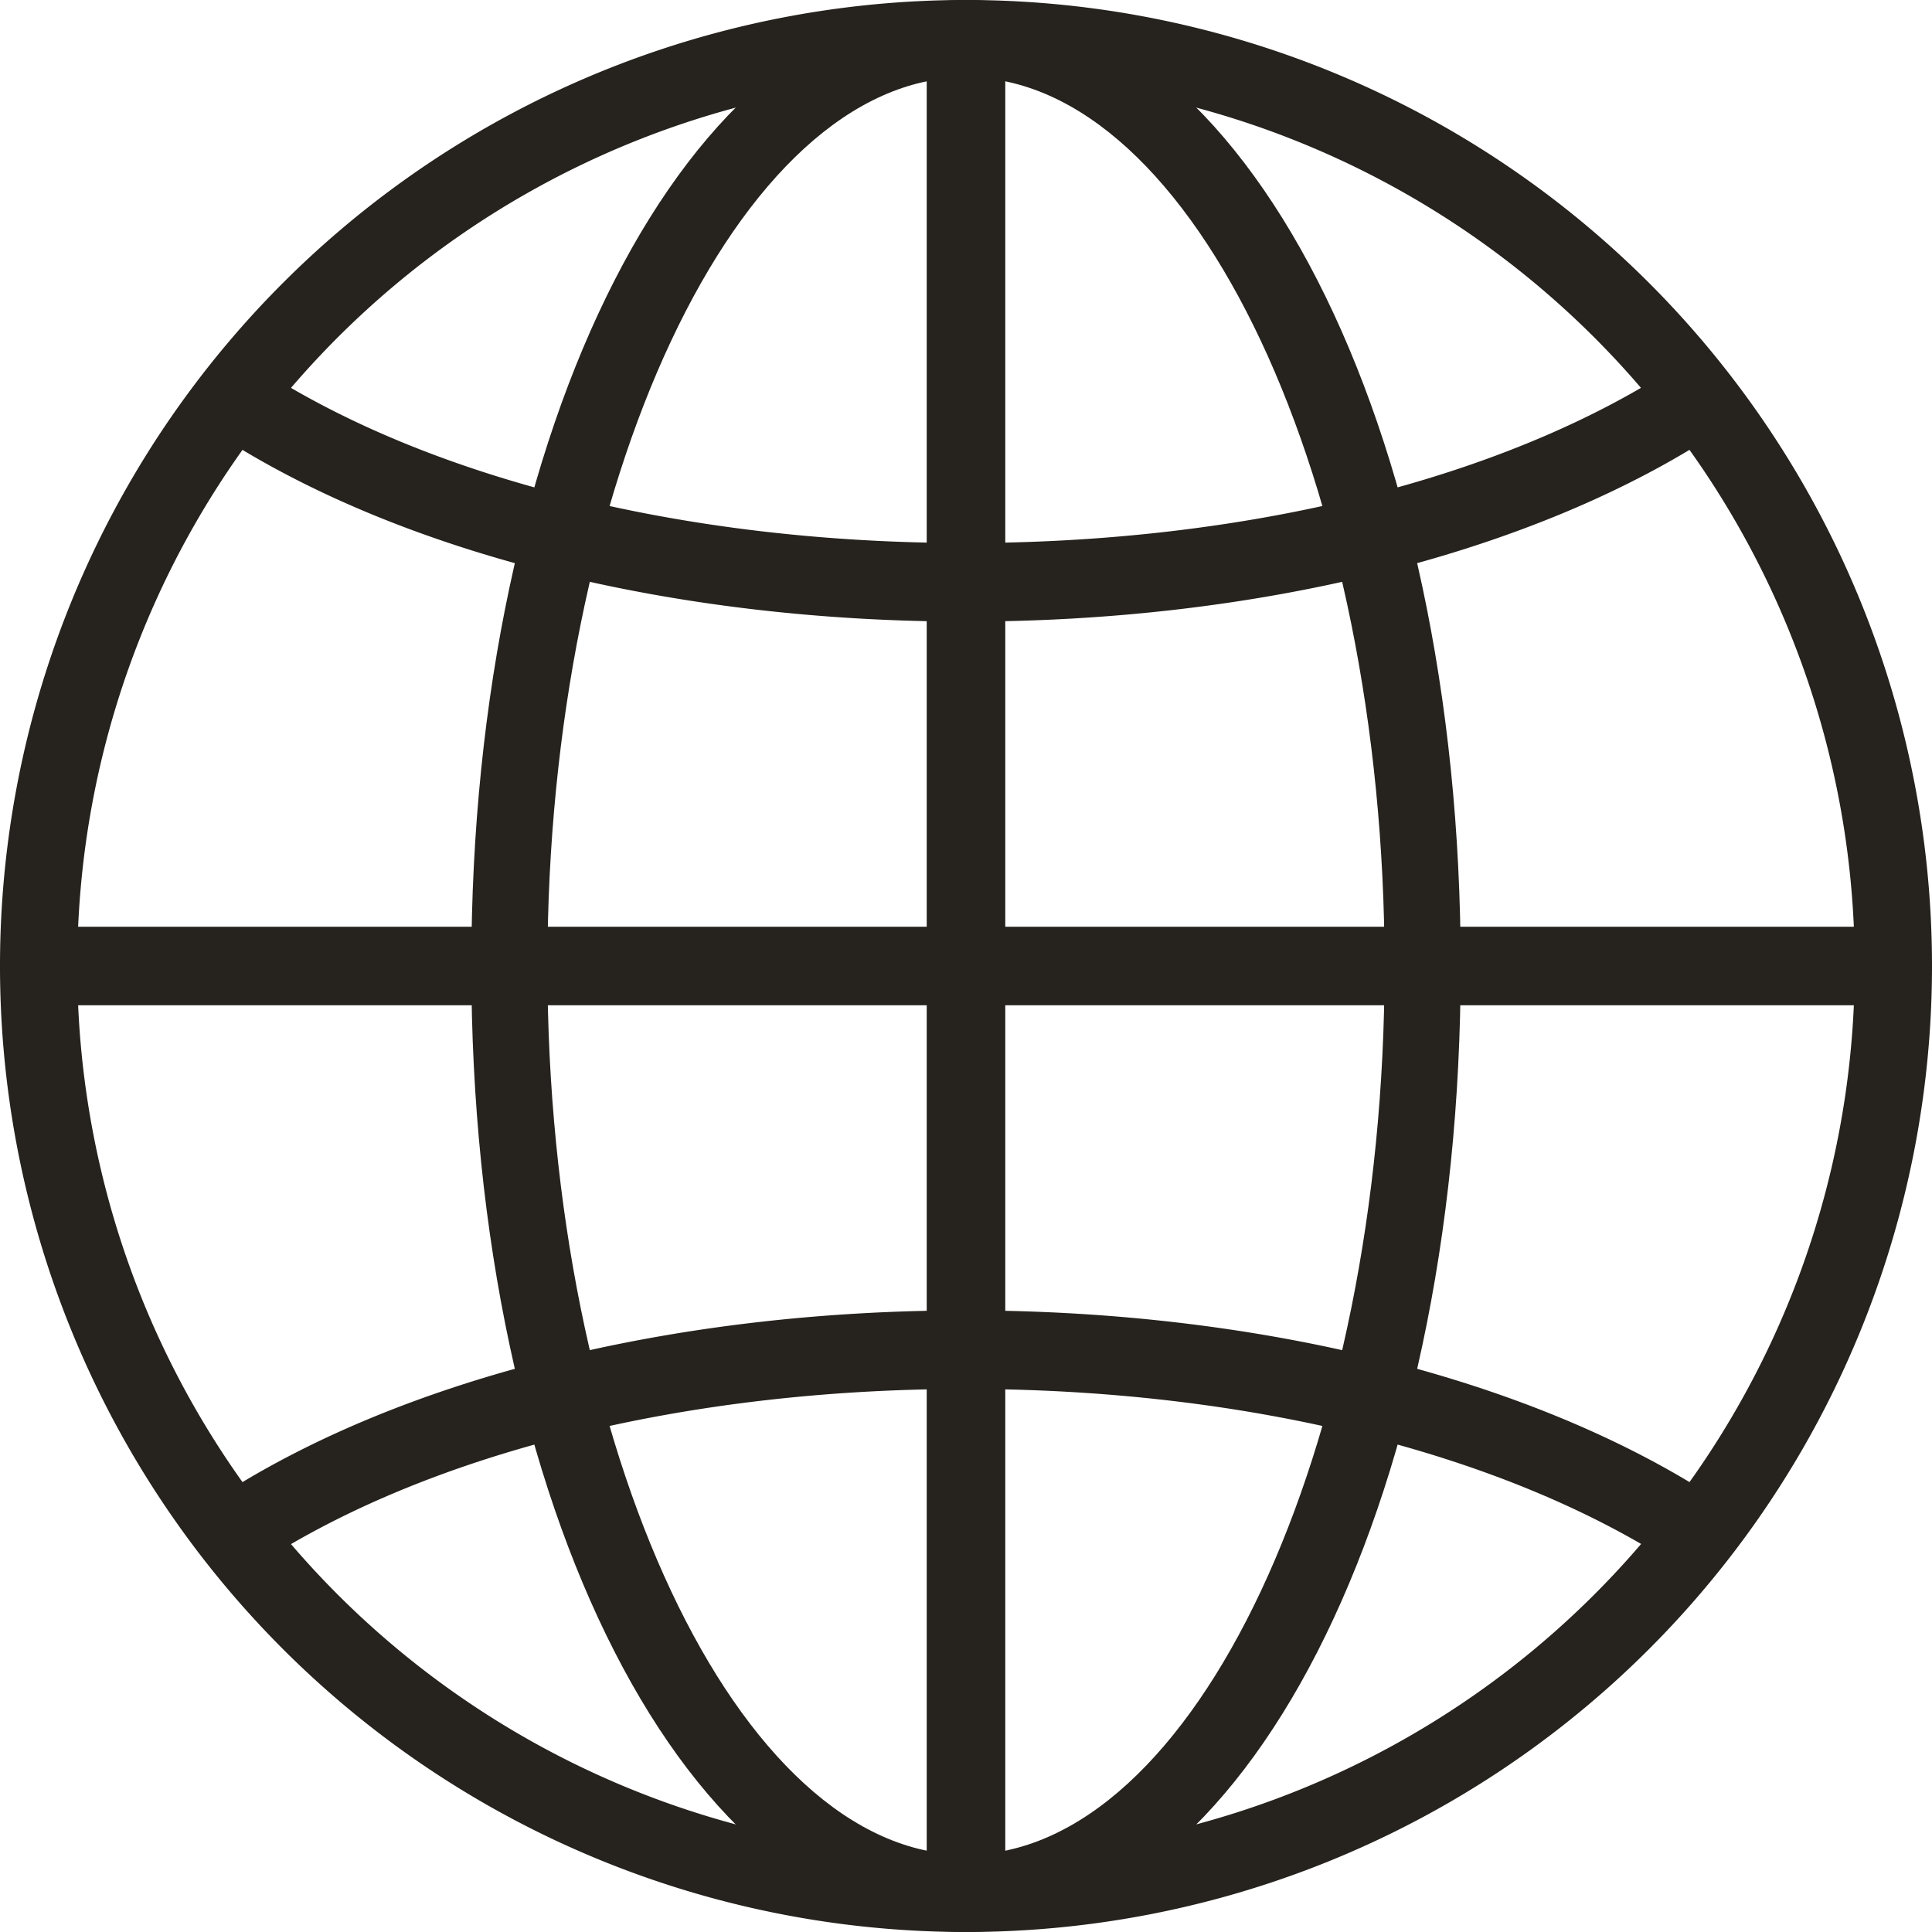 <svg xmlns="http://www.w3.org/2000/svg" width="121.33" height="121.33" viewBox="0 0 121.33 121.33"><defs><style>.a{fill:#26221d;}</style></defs><g transform="translate(-7 -7)"><path class="a" d="M67.665,128.33A60.665,60.665,0,1,1,128.33,67.665,60.665,60.665,0,0,1,67.665,128.33Zm0-116.477a55.812,55.812,0,1,0,55.812,55.812A55.812,55.812,0,0,0,67.665,11.853Z"/><path class="a" d="M50.066,128.33C32.645,128.33,19,101.637,19,67.665S32.645,7,50.066,7,81.132,33.693,81.132,67.665,67.487,128.33,50.066,128.33Zm0-116.477c-14.338,0-26.287,25.552-26.287,55.812s11.948,55.812,26.287,55.812S76.353,97.925,76.353,67.665,64.4,11.853,50.066,11.853Z" transform="translate(17.599)"/><path class="a" d="M106.3,57.427a2.381,2.381,0,0,1-1.3-.395C94.214,49.978,78,45.933,60.382,45.933s-33.833,4.045-44.587,11.1a2.376,2.376,0,0,1-2.482.211,2.491,2.491,0,0,1-.128-4.355C24.664,45.341,41.87,41,60.382,41s35.718,4.341,47.2,11.889a2.491,2.491,0,0,1,1.011,2.755A2.425,2.425,0,0,1,106.3,57.427Z" transform="translate(7.282 48.294)"/><path class="a" d="M60.383,32.809c-18.512,0-35.719-4.341-47.2-11.889a2.491,2.491,0,0,1,.128-4.355,2.376,2.376,0,0,1,2.482.211c10.754,7.054,26.97,11.1,44.588,11.1s33.834-4.045,44.588-11.1a2.376,2.376,0,0,1,2.482-.211,2.491,2.491,0,0,1,.128,4.355C96.1,28.468,78.895,32.809,60.383,32.809Z" transform="translate(7.282 13.226)"/><path class="a" d="M125.9,35.933H9.427a2.467,2.467,0,0,1,0-4.933H125.9a2.467,2.467,0,0,1,0,4.933Z" transform="translate(0 34.198)"/><path class="a" d="M33.467,128.33A2.447,2.447,0,0,1,31,125.9V9.427a2.467,2.467,0,0,1,4.933,0V125.9A2.447,2.447,0,0,1,33.467,128.33Z" transform="translate(34.198)"/></g></svg>